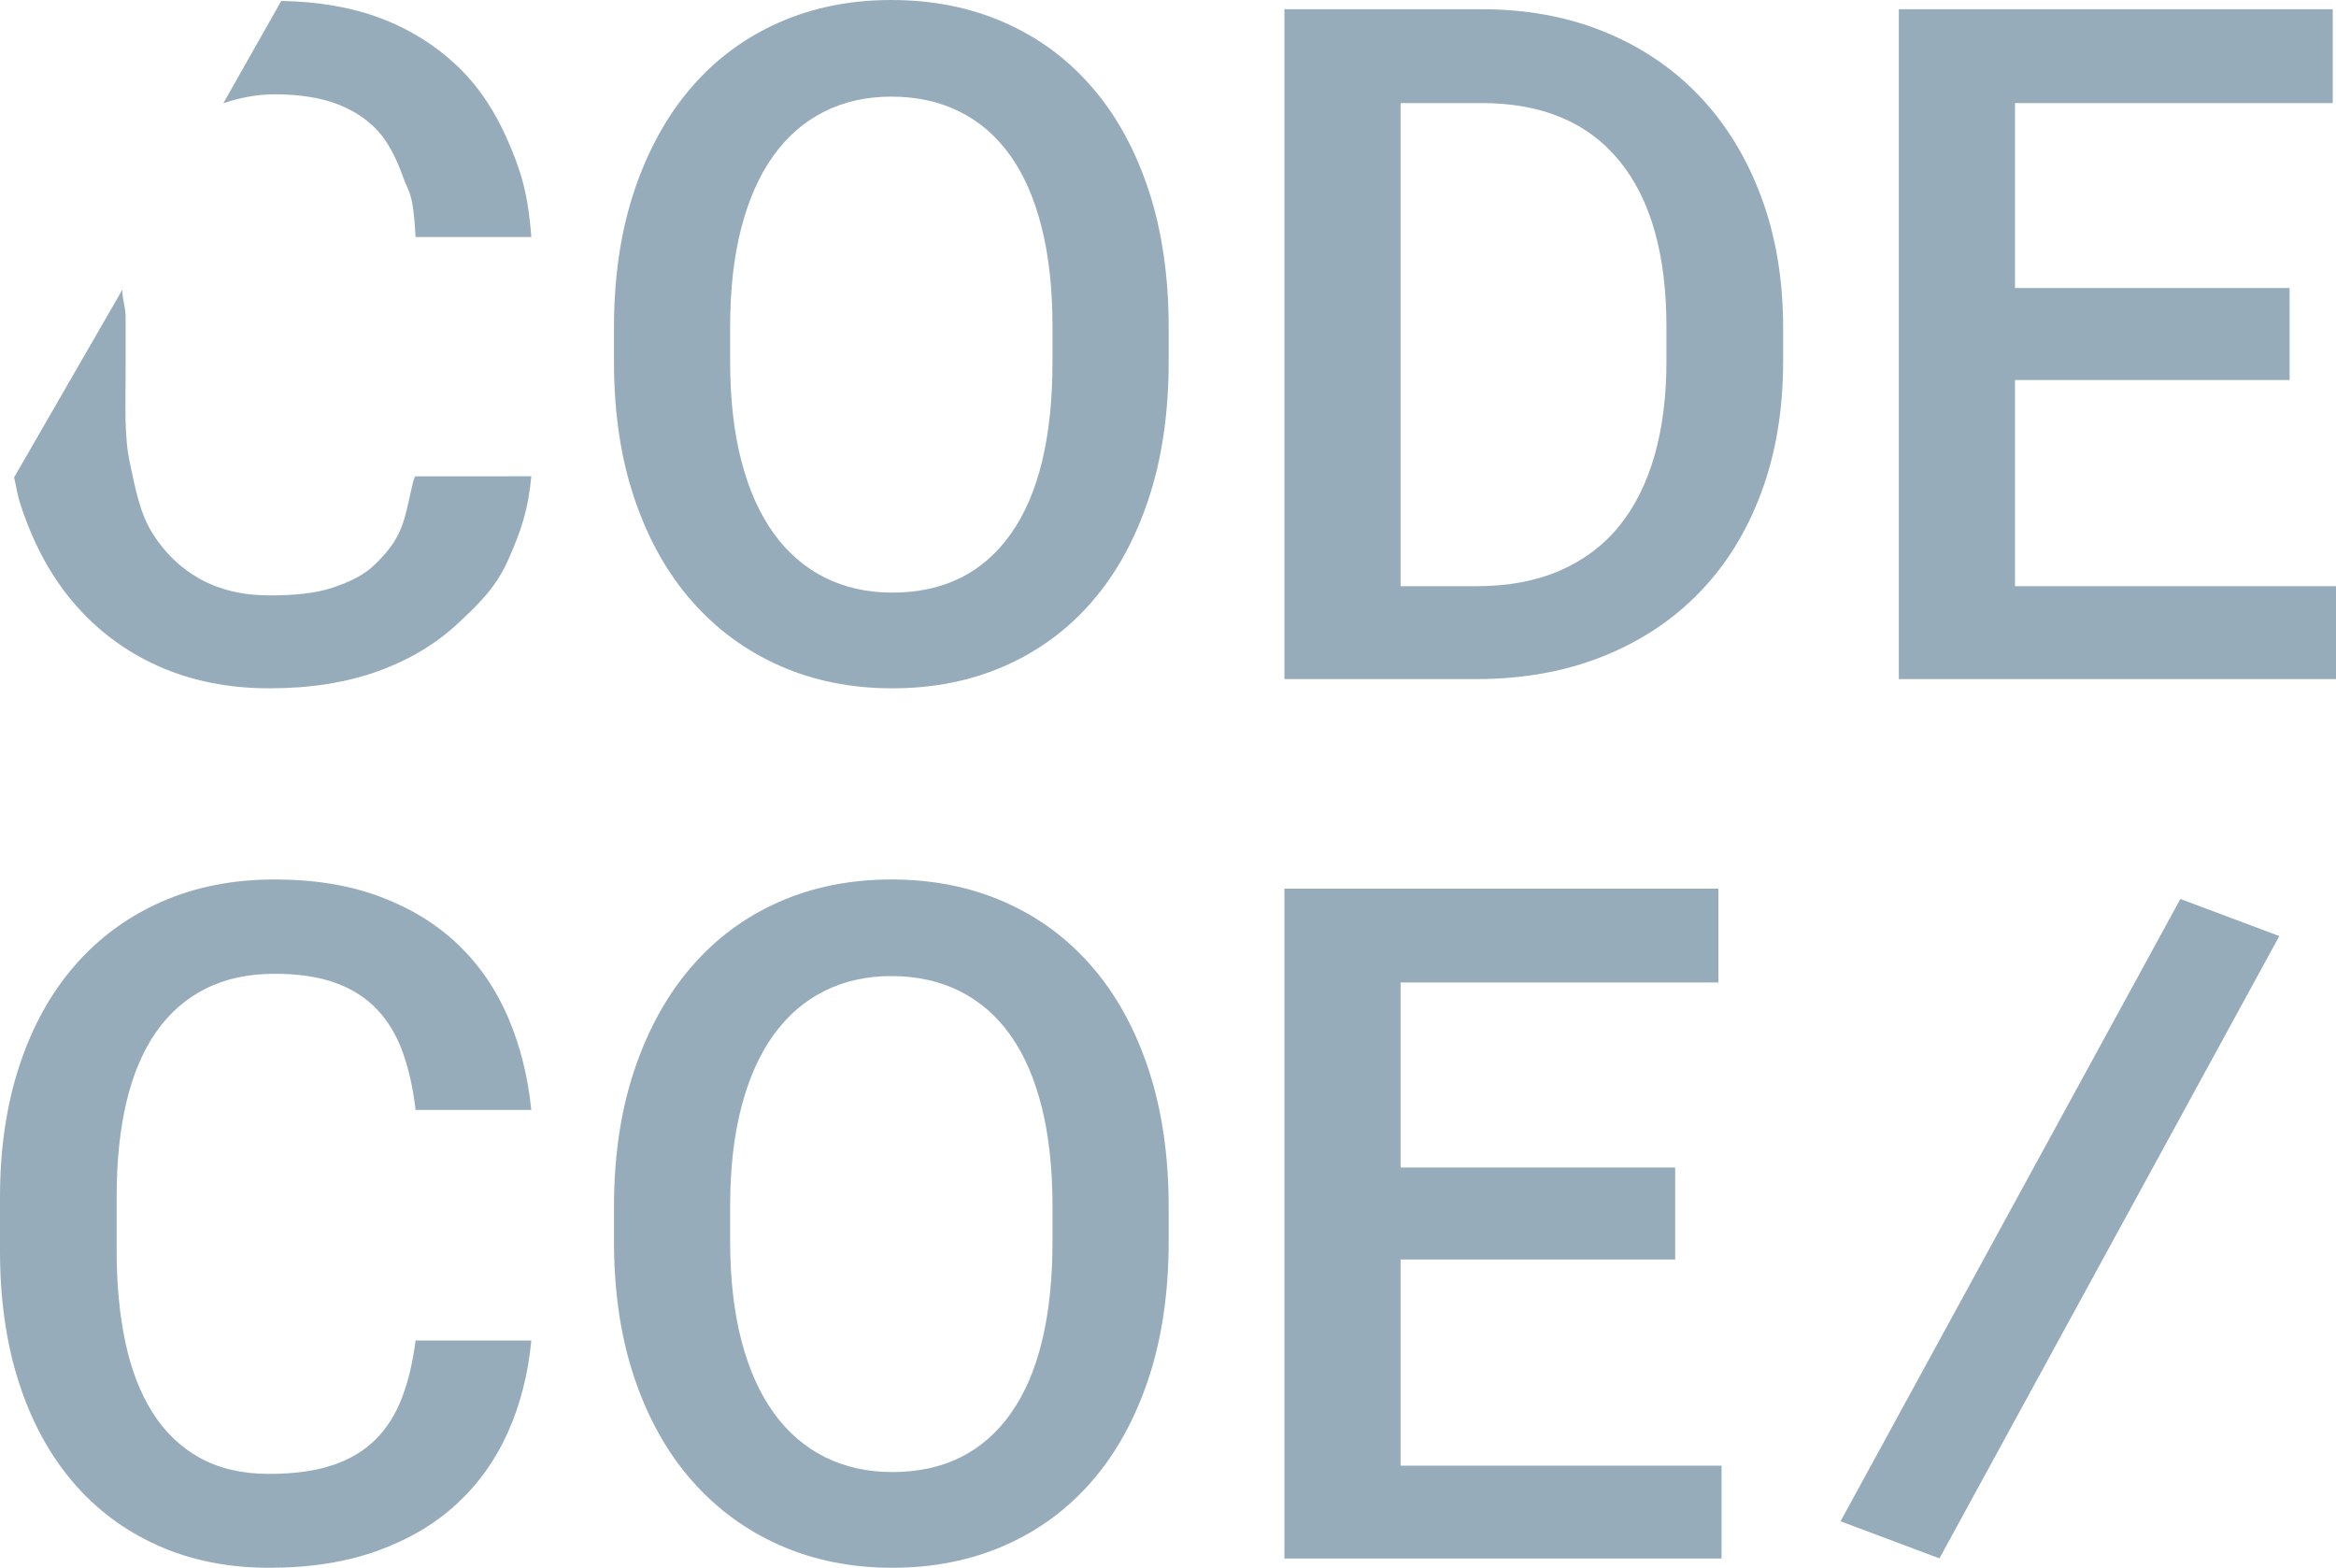 <?xml version="1.0" encoding="utf-8"?>
<!-- Generator: Adobe Illustrator 16.0.0, SVG Export Plug-In . SVG Version: 6.00 Build 0)  -->
<!DOCTYPE svg PUBLIC "-//W3C//DTD SVG 1.1//EN" "http://www.w3.org/Graphics/SVG/1.1/DTD/svg11.dtd">
<svg version="1.1" xmlns="http://www.w3.org/2000/svg" xmlns:xlink="http://www.w3.org/1999/xlink" x="0px" y="0px" viewBox="0 0 410.107 275.225" enable-background="new 0 0 410.107 275.225" xml:space="preserve" alt="The Code Coe Logo">
<g>
	<path fill="#97ACBB" d="M205.172,57.509c0-8.936-1.167-16.962-3.502-24.07c-2.341-7.105-5.643-13.133-9.923-18.088
		c-4.267-4.955-9.402-8.752-15.398-11.39C170.358,1.321,163.735,0,156.481,0c-7.203,0-13.787,1.321-19.752,3.961
		c-5.966,2.638-11.083,6.435-15.357,11.39c-4.273,4.955-7.605,10.982-9.996,18.088c-2.393,7.108-3.588,15.135-3.588,24.07v5.976
		c0,8.94,1.195,16.949,3.588,24.03c2.391,7.08,5.75,13.084,10.076,18.012c4.326,4.926,9.472,8.707,15.437,11.347
		c5.969,2.642,12.55,3.961,19.752,3.961c7.255,0,13.871-1.319,19.832-3.961c5.963-2.64,11.077-6.421,15.315-11.347
		c4.253-4.928,7.541-10.932,9.882-18.012c2.335-7.081,3.502-15.09,3.502-24.03V57.509z M184.777,63.484
		c0,13.249-2.432,23.318-7.296,30.207c-4.864,6.894-11.806,10.341-20.84,10.341c-4.35,0-8.29-0.875-11.81-2.627
		c-3.52-1.751-6.519-4.329-8.988-7.755c-2.474-3.419-4.368-7.654-5.685-12.717c-1.316-5.062-1.974-10.879-1.974-17.449V57.35
		c0-6.57,0.658-12.373,1.974-17.407c1.316-5.035,3.197-9.249,5.643-12.64c2.445-3.392,5.413-5.962,8.909-7.714
		c3.495-1.751,7.414-2.626,11.771-2.626c4.461,0,8.45,0.875,11.973,2.626c3.517,1.752,6.491,4.322,8.908,7.714
		c2.419,3.391,4.252,7.604,5.518,12.64c1.265,5.034,1.897,10.837,1.897,17.407V63.484z"/>
	<path fill="#97ACBB" d="M259.192,119.215c8.109,0,15.489-1.312,22.126-3.954c6.643-2.64,12.307-6.379,17.01-11.229
		c4.704-4.844,8.332-10.702,10.883-17.567c2.557-6.865,3.835-14.551,3.835-23.06V57.59c0-8.506-1.292-16.206-3.877-23.099
		c-2.577-6.894-6.192-12.775-10.841-17.65c-4.647-4.871-10.214-8.627-16.69-11.268c-6.477-2.634-13.635-3.953-21.486-3.953h-34.66
		v117.595H259.192z M260.151,18.096c10.534,0,18.574,3.366,24.112,10.097c5.531,6.729,8.297,16.475,8.297,29.236v5.977
		c0,6.14-0.694,11.657-2.091,16.56c-1.396,4.899-3.482,9.043-6.248,12.435c-2.766,3.391-6.254,5.99-10.437,7.797
		c-4.197,1.807-9.062,2.709-14.593,2.709h-13.307v-84.81H260.151z"/>
	<path fill="#97ACBB" d="M401.963,50.563h-48.211V18.096h55.785V1.62h-76.18v117.595h76.75v-16.31h-56.355V66.716h48.211V50.563z"/>
	<path fill="#97ACBB" d="M72.959,235.323c-0.482,3.766-1.274,7.102-2.375,10.014c-1.102,2.905-2.648,5.357-4.635,7.345
		c-1.99,1.995-4.503,3.503-7.54,4.524c-3.036,1.022-6.761,1.536-11.166,1.536c-4.729,0-8.787-0.946-12.171-2.821
		c-3.388-1.891-6.157-4.545-8.304-7.965c-2.151-3.418-3.739-7.52-4.756-12.313c-1.021-4.794-1.533-10.124-1.533-15.995v-9.687
		c0-6.192,0.577-11.717,1.734-16.56c1.154-4.844,2.888-8.93,5.198-12.237c2.31-3.308,5.201-5.844,8.668-7.595
		c3.464-1.744,7.509-2.62,12.133-2.62c4.189,0,7.766,0.535,10.721,1.612c2.954,1.077,5.4,2.654,7.335,4.726
		c1.935,2.07,3.426,4.593,4.476,7.554c1.049,2.96,1.786,6.303,2.216,10.013h20.315c-0.59-5.864-1.945-11.278-4.068-16.232
		c-2.126-4.955-5.053-9.222-8.788-12.8c-3.738-3.586-8.293-6.379-13.665-8.401c-5.379-2.021-11.556-3.03-18.543-3.03
		c-7.367,0-14.016,1.321-19.953,3.954c-5.942,2.642-11.005,6.38-15.198,11.229c-4.194,4.851-7.418,10.701-9.672,17.566
		C1.13,194.005,0,201.663,0,210.12v9.527c0,8.511,1.102,16.185,3.308,23.021c2.203,6.838,5.361,12.668,9.472,17.491
		c4.11,4.815,9.082,8.533,14.912,11.145c5.833,2.613,12.348,3.92,19.551,3.92c7.202,0,13.557-1,19.067-2.996
		c5.506-1.994,10.169-4.76,13.988-8.317c3.815-3.558,6.795-7.768,8.947-12.641c2.15-4.871,3.495-10.193,4.03-15.947H72.959z"/>
	<path fill="#97ACBB" d="M205.172,211.892c0-8.936-1.167-16.955-3.502-24.063c-2.341-7.109-5.643-13.14-9.923-18.088
		c-4.267-4.961-9.402-8.755-15.398-11.396c-5.99-2.633-12.613-3.954-19.867-3.954c-7.203,0-13.787,1.321-19.752,3.954
		c-5.966,2.642-11.083,6.436-15.357,11.396c-4.273,4.948-7.605,10.979-9.996,18.088c-2.393,7.108-3.588,15.128-3.588,24.063v5.984
		c0,8.935,1.195,16.947,3.588,24.027c2.391,7.081,5.75,13.086,10.076,18.012c4.326,4.928,9.472,8.709,15.437,11.349
		c5.969,2.634,12.55,3.961,19.752,3.961c7.255,0,13.871-1.327,19.832-3.961c5.963-2.64,11.077-6.421,15.315-11.349
		c4.253-4.926,7.541-10.931,9.882-18.012c2.335-7.08,3.502-15.093,3.502-24.027V211.892z M184.777,217.876
		c0,13.244-2.432,23.312-7.296,30.205s-11.806,10.34-20.84,10.34c-4.35,0-8.29-0.874-11.81-2.626
		c-3.52-1.751-6.519-4.337-8.988-7.755c-2.474-3.418-4.368-7.656-5.685-12.717c-1.316-5.065-1.974-10.881-1.974-17.447v-6.137
		c0-6.574,0.658-12.376,1.974-17.414c1.316-5.031,3.197-9.242,5.643-12.633s5.413-5.962,8.909-7.713
		c3.495-1.752,7.414-2.627,11.771-2.627c4.461,0,8.45,0.875,11.973,2.627c3.517,1.751,6.491,4.322,8.908,7.713
		c2.419,3.391,4.252,7.602,5.518,12.633c1.265,5.038,1.897,10.84,1.897,17.414V217.876z"/>
	<path fill="#97ACBB" d="M294.097,204.95h-48.211v-32.473h55.792v-16.476h-76.187v117.603h76.743V257.29h-56.349v-36.184h48.211
		V204.95z"/>
	<g>
		<path fill="#97ACBB" d="M48.211,16.56c4.189,0,7.766,0.539,10.721,1.616c2.954,1.077,5.4,2.654,7.335,4.725
			c1.935,2.075,3.426,5.164,4.476,8.125c1.049,2.959,1.786,2.587,2.216,10.587h20.315c-0.59-8-1.945-11.853-4.068-16.808
			c-2.126-4.955-5.053-9.504-8.788-13.086c-3.738-3.579-8.293-6.529-13.665-8.547c-5.062-1.899-10.893-2.896-17.379-3.008
			L39.206,18.128C41.939,17.215,44.869,16.56,48.211,16.56z"/>
		<path fill="#97ACBB" d="M21.499,50.825L2.477,83.805c0.369,1.521,0.559,3.028,1.028,4.478c2.203,6.842,5.264,12.664,9.375,17.486
			s9.032,8.533,14.861,11.146c5.833,2.612,12.322,3.919,19.525,3.919c7.202,0,13.545-1.001,19.056-2.987
			c5.507-1.995,10.163-4.768,13.981-8.325c3.815-3.551,6.794-6.423,8.945-11.295c2.15-4.877,3.492-8.614,4.027-14.614H72.959
			c-0.482,0-1.274,5.769-2.375,8.673c-1.102,2.912-2.648,4.693-4.635,6.68c-1.99,2.001-4.503,3.172-7.54,4.194
			c-3.036,1.021-6.761,1.36-11.166,1.36c-4.729,0-8.787-1.025-12.171-2.908c-3.388-1.891-6.157-4.576-8.304-7.993
			c-2.151-3.42-2.949-7.548-3.969-12.342c-1.022-4.789-0.745-10.145-0.745-16.012v-9.693C22.054,53.896,21.416,52.397,21.499,50.825
			z"/>
	</g>
	<path fill-rule="evenodd" clip-rule="evenodd" fill="#97ACBB" d="M382.785,157.815l17.372,6.512l-59.67,109.251l-17.365-6.513
		L382.785,157.815z"/>
</g>
</svg>
